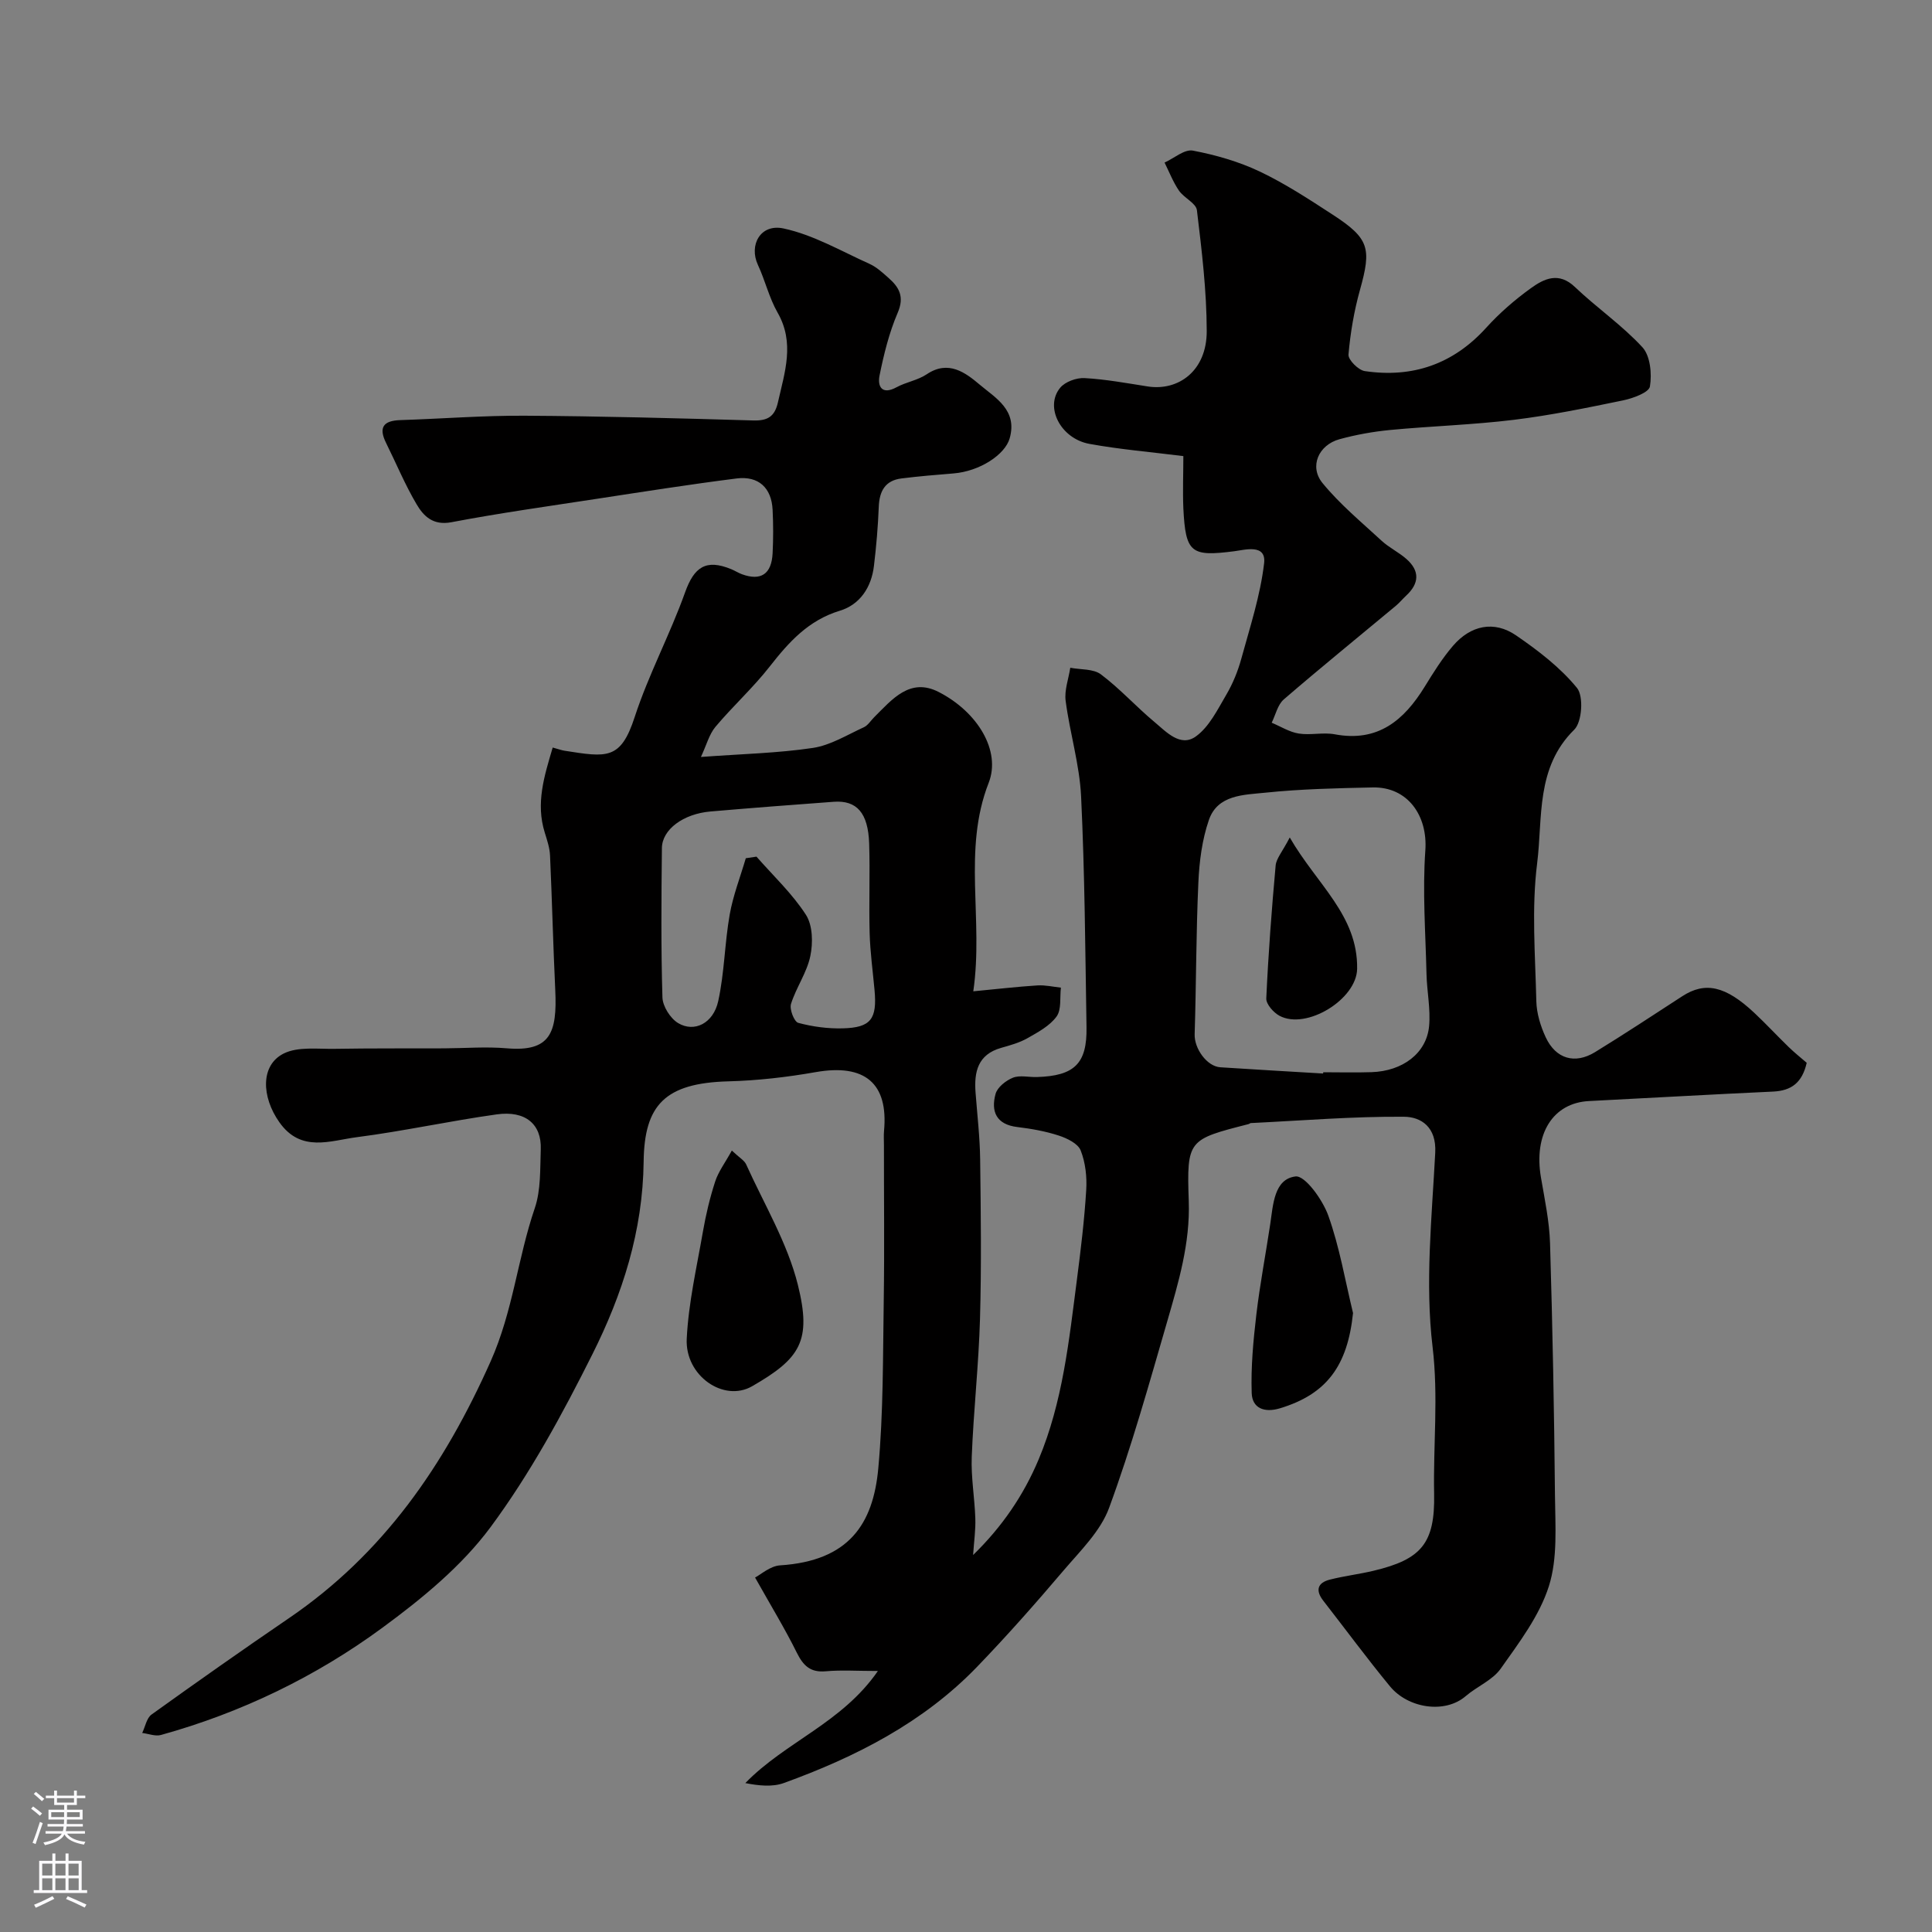 <svg enable-background="new 0 0 400 400" viewBox="0 0 400 400" xmlns="http://www.w3.org/2000/svg"><rect x="0" y="0" width="400" height="400" fill="#808080" stroke="none"/><g fill="#010000"><path d="m114.43 154.77c1.22.33 1.82.56 2.45.66 8.77 1.37 11.62 1.96 14.53-6.99 2.87-8.8 7.31-17.07 10.43-25.8 1.87-5.23 4.3-6.96 9.55-4.8.76.31 1.46.77 2.22 1.05 3.93 1.43 6.13-.02 6.35-4.34.15-2.99.15-6 0-9-.22-4.53-2.89-7.06-7.45-6.49-9.73 1.23-19.42 2.76-29.11 4.24-9.99 1.53-20.01 2.93-29.94 4.82-3.79.72-5.75-1.24-7.2-3.7-2.41-4.07-4.23-8.49-6.34-12.74-1.59-3.21-.52-4.59 2.94-4.7 8.6-.28 17.19-.96 25.79-.91 15.76.09 31.53.52 47.28.98 2.99.09 4.47-.78 5.14-3.78 1.4-6.22 3.52-12.27-.08-18.55-1.75-3.06-2.57-6.65-4.07-9.87-1.91-4.1.51-8.58 5.3-7.55 6.18 1.32 11.94 4.69 17.82 7.34 1.46.66 2.71 1.83 3.93 2.91 2.21 1.94 3.31 3.9 1.89 7.2-1.77 4.12-2.87 8.59-3.76 13-.45 2.25.48 4.08 3.51 2.43 1.99-1.08 4.41-1.45 6.26-2.69 4.49-3.03 8.04-.32 10.97 2.15 3.26 2.75 7.87 5.25 6.2 11.12-.96 3.37-6.18 6.82-11.64 7.26-3.6.29-7.21.59-10.79 1.04-3.35.43-4.54 2.62-4.67 5.85-.16 4.09-.51 8.19-1 12.26-.52 4.41-2.89 8.01-7.05 9.27-6.51 1.98-10.54 6.46-14.5 11.52-3.45 4.42-7.66 8.23-11.27 12.53-1.29 1.54-1.83 3.72-3 6.23 8.57-.63 15.95-.79 23.18-1.87 3.65-.55 7.09-2.7 10.55-4.28.85-.39 1.43-1.37 2.14-2.08 3.71-3.68 7.4-8.28 13.36-5.22 8.09 4.15 12.92 12.2 10.35 18.79-5.46 13.97-1.03 28.24-3.19 43.18 4.98-.47 9.13-.96 13.29-1.22 1.6-.1 3.23.29 4.85.46-.25 2.03.15 4.53-.9 5.98-1.41 1.94-3.83 3.24-6.01 4.48-1.67.95-3.6 1.48-5.47 2.01-4.84 1.38-5.62 4.98-5.29 9.28.35 4.59.89 9.19.95 13.79.14 11 .28 22-.03 32.99-.27 9.54-1.34 19.05-1.71 28.59-.17 4.24.6 8.52.74 12.78.08 2.36-.27 4.73-.46 7.57 5.97-5.82 10.42-12.3 13.56-19.77 5-11.91 6.29-24.6 7.93-37.21.8-6.18 1.55-12.37 1.93-18.59.17-2.72-.16-5.69-1.15-8.2-.56-1.42-2.81-2.51-4.52-3.07-2.76-.9-5.69-1.42-8.59-1.77-4.38-.52-5.5-3.24-4.51-6.86.38-1.38 2.14-2.77 3.59-3.35 1.44-.57 3.28-.09 4.95-.14 7.78-.23 10.42-2.77 10.29-10.31-.26-15.93-.36-31.88-1.12-47.79-.32-6.63-2.34-13.16-3.2-19.79-.29-2.2.61-4.56.96-6.85 2.15.42 4.77.19 6.34 1.37 3.94 2.96 7.29 6.69 11.09 9.86 2.44 2.04 5.37 5.29 8.57 2.99 2.76-1.98 4.49-5.56 6.31-8.65 1.35-2.3 2.39-4.86 3.1-7.44 1.79-6.54 3.94-13.08 4.72-19.76.48-4.09-4-2.77-6.19-2.49-8.93 1.14-10.07.39-10.53-8.89-.15-3.61 0-7.24 0-10.81-6.84-.86-13.2-1.39-19.45-2.53-6-1.1-9.32-7.68-6.04-11.63 1.03-1.24 3.36-2.08 5.03-1.99 4.38.24 8.73 1.05 13.08 1.73 6.36.99 12.23-3.23 12.22-11.44-.01-8.35-1.03-16.73-2.03-25.04-.18-1.48-2.69-2.55-3.73-4.08-1.21-1.78-2-3.84-2.97-5.79 1.96-.89 4.12-2.8 5.85-2.48 4.73.9 9.51 2.27 13.85 4.33 5.28 2.51 10.23 5.76 15.15 8.96 7.54 4.91 8.02 6.93 5.61 15.54-1.22 4.36-1.99 8.89-2.38 13.4-.09 1.08 2.05 3.23 3.37 3.42 9.88 1.46 18.3-1.42 25.14-8.97 2.75-3.04 5.92-5.79 9.25-8.19 2.74-1.98 5.77-3.45 9.12-.25 4.52 4.31 9.76 7.9 13.97 12.47 1.64 1.78 1.99 5.51 1.56 8.12-.2 1.25-3.49 2.45-5.54 2.88-7.5 1.55-15.04 3.1-22.64 4.03-8.48 1.04-17.06 1.29-25.58 2.1-3.54.34-7.1.98-10.53 1.92-4.33 1.2-6.29 5.65-3.5 9.07 3.58 4.38 8.04 8.07 12.23 11.94 1.55 1.43 3.53 2.37 5.12 3.76 2.83 2.48 2.7 5.09-.04 7.62-.73.68-1.37 1.47-2.13 2.1-7.74 6.45-15.57 12.8-23.2 19.38-1.27 1.1-1.69 3.19-2.5 4.82 1.86.78 3.66 1.93 5.59 2.24 2.44.39 5.06-.29 7.47.16 8.93 1.68 14.33-2.89 18.62-9.86 1.79-2.91 3.62-5.85 5.84-8.44 3.67-4.29 8.53-5.29 13.06-2.19 4.58 3.14 9.16 6.64 12.63 10.89 1.4 1.71 1.05 7.05-.57 8.64-8.02 7.89-6.5 18.27-7.68 27.66-1.18 9.38-.39 19.03-.17 28.56.06 2.51.87 5.16 1.94 7.46 2.09 4.49 6.04 5.64 10.22 3.08 6.09-3.74 12.05-7.67 18.04-11.56 4.74-3.09 8.97-2.17 14.95 3.45 2.43 2.28 4.7 4.73 7.09 7.05 1.19 1.16 2.5 2.2 3.74 3.27-.94 4.12-3.16 5.78-6.96 5.96-12.7.58-25.4 1.32-38.09 1.96-7.49.37-11.52 6.8-9.97 15.84.77 4.51 1.74 9.05 1.88 13.6.52 17.43.86 34.86 1.02 52.3.06 6.26.58 12.91-1.26 18.7-1.95 6.14-6.16 11.68-9.97 17.07-1.7 2.41-4.93 3.69-7.27 5.71-4.3 3.69-11.91 2.51-15.66-2.04-4.76-5.78-9.21-11.82-13.81-17.73-1.67-2.15-1.2-3.72 1.37-4.37 2.99-.76 6.08-1.12 9.08-1.84 9.82-2.35 12.7-5.63 12.5-15.9-.2-10.13.91-20.13-.32-30.44-1.58-13.2-.15-26.81.55-40.21.28-5.28-2.89-7.42-6.49-7.44-10.56-.08-21.13.8-31.7 1.31-.15.01-.29.17-.45.21-12.5 3.2-12.83 3.21-12.39 15.95.3 8.74-2.12 16.81-4.47 24.94-3.75 12.93-7.38 25.94-12.02 38.56-1.78 4.85-5.98 8.92-9.47 13.02-5.77 6.79-11.68 13.48-17.86 19.89-11.15 11.56-25.12 18.66-40 24.06-2.37.86-5.17.57-7.99.02 8.28-8.54 20.01-12.43 27.45-23.21-4.28 0-7.56-.23-10.79.06-3.2.29-4.66-1.16-6-3.85-2.43-4.91-5.29-9.6-8.64-15.56 1.17-.6 3.12-2.39 5.18-2.52 14.26-.92 19.27-8.56 20.33-20.08 1.06-11.53.95-23.18 1.13-34.78.16-10.7.03-21.4.04-32.1 0-1-.07-2.01.02-3 .92-9.88-4.01-13.94-14.14-12.16-5.96 1.05-12.04 1.75-18.09 1.91-13.14.35-17.4 4.91-17.54 16.61-.17 14.4-4.39 27.48-10.61 39.89-6.19 12.37-12.88 24.71-21.08 35.79-5.98 8.08-14.22 14.83-22.42 20.85-13.82 10.15-29.22 17.58-45.83 22.19-1.16.32-2.58-.26-3.88-.42.63-1.29.91-3.07 1.93-3.81 9.41-6.76 18.89-13.43 28.46-19.96 19.56-13.33 32.16-31.64 41.75-53.16 4.64-10.41 5.58-21.29 9.13-31.69 1.29-3.78 1.1-8.12 1.25-12.22.19-5.2-3.17-8.06-9.11-7.23-9.69 1.35-19.27 3.47-28.96 4.72-5.5.71-11.57 3.26-16.05-3.09-3.72-5.26-3.94-11.82.9-14.23 2.95-1.47 7-.91 10.57-.97 7.54-.13 15.08-.07 22.62-.1 4.33-.02 8.69-.38 12.99-.01 9.01.77 10.46-3.18 10.04-12.05-.44-9.28-.66-18.58-1.08-27.86-.07-1.6-.61-3.19-1.09-4.74-1.91-6.1-.1-11.72 1.64-17.62zm159.51 67.49c.01-.09.01-.18.02-.26 3.33 0 6.67.09 10-.02 6.45-.21 11.39-3.92 11.92-9.53.33-3.57-.46-7.22-.54-10.85-.2-8.51-.84-17.06-.24-25.52.52-7.21-3.66-13.2-10.89-13.05-7.44.16-14.9.32-22.29 1.09-4.37.46-9.82.39-11.63 5.64-1.41 4.09-1.99 8.6-2.18 12.95-.48 10.47-.44 20.96-.77 31.43-.09 2.94 2.53 6.66 5.33 6.83 7.08.46 14.17.87 21.27 1.29zm-119.53-44.57c.74-.11 1.47-.22 2.21-.33 3.48 3.97 7.41 7.65 10.24 12.04 1.41 2.19 1.48 5.82.91 8.54-.71 3.43-2.94 6.52-4 9.91-.35 1.11.66 3.7 1.5 3.92 2.96.8 6.13 1.22 9.21 1.14 5.84-.15 7.14-1.93 6.58-7.96-.36-3.92-.9-7.84-1.01-11.76-.17-6.18.1-12.37-.1-18.55-.21-6.35-2.57-8.99-7.34-8.64-8.51.62-17.02 1.28-25.52 2.01-5.6.48-10.01 3.72-10.05 7.57-.11 10.31-.2 20.63.11 30.93.06 1.85 1.64 4.34 3.25 5.31 3.35 2.01 7.3.05 8.3-4.55 1.29-5.87 1.33-12.01 2.38-17.94.7-3.94 2.19-7.76 3.33-11.64z"/><path d="m151.52 238.21c1.57 1.49 2.58 2.03 2.96 2.86 3.73 8.26 8.55 16.27 10.71 24.94 2.88 11.6.54 15.24-9.48 21-5.87 3.37-13.9-2.17-13.53-9.82.36-7.43 2.07-14.81 3.35-22.18.61-3.51 1.44-7.01 2.54-10.39.67-2.06 2.06-3.89 3.45-6.41z"/><path d="m280.13 271.85c-1.13 10.92-5.45 16.81-15.15 19.73-3.23.97-5.72-.03-5.83-3.16-.18-5.4.33-10.85.96-16.23.74-6.28 1.94-12.5 2.88-18.76.6-4.03.79-9.31 5.23-9.86 1.98-.24 5.62 4.83 6.79 8.11 2.33 6.5 3.48 13.42 5.12 20.17z"/><path d="m267.03 173.39c5.6 9.72 14.11 16.11 13.95 27.18-.09 6.34-10.51 12.72-16.07 9.74-1.25-.67-2.79-2.41-2.74-3.6.42-9.19 1.11-18.37 1.94-27.53.14-1.46 1.39-2.83 2.92-5.79z"/></g><path d="m6.44 374.46.42-.45c.65.47 1.27.95 1.85 1.44l-.45.49c-.65-.56-1.25-1.06-1.82-1.48m.93 7.33-.63-.26c.55-1.36 1.05-2.8 1.52-4.33.19.1.38.19.59.27-.46 1.29-.95 2.73-1.48 4.32m-.38-10.38.44-.42c.43.34 1.01.82 1.74 1.44l-.49.49c-.53-.51-1.09-1.01-1.69-1.51m2.5.35h1.72v-1.04h.59v1.04h3.52v-1.04h.59v1.04h1.75v.53h-1.75v1.42h-2.03v.97h3.22v2.03h-3.24c0 .35-.01.66-.03.93h3.32v.53h-3.37c-.03.27-.08.58-.15.94h3.96v.53h-3.71c.67.92 1.93 1.48 3.79 1.68-.13.24-.23.44-.29.59-2.13-.38-3.48-1.08-4.04-2.12-.43.97-1.77 1.72-4.03 2.23-.09-.19-.2-.37-.33-.55 2.1-.42 3.37-1.03 3.81-1.83h-3.36v-.53h3.58c.08-.29.13-.61.16-.94h-3.33v-.53h3.39c.02-.27.04-.58.04-.93h-3.23v-2.03h3.25v-.97h-2.07v-1.42h-1.73zm1.12 3.44v1h2.65c.01-.3.02-.44.01-.4v-.25-.35zm1.19-2h3.52v-.91h-3.52zm4.71 2h-2.63v.59c0 .15-.01.28-.01.4h2.64z" fill="#fbfafc"/><path d="m13.56 383.74h.63v1.52h2.72v6.07h1.13v.6h-11.06v-.6h1.13v-6.07h2.73v-1.52h.63v1.52h2.1v-1.52zm-2.69 8.83.38.56c-1.24.63-2.53 1.25-3.85 1.85-.1-.21-.21-.42-.34-.63 1.36-.55 2.63-1.15 3.81-1.78m-2.13-4.27h2.1v-2.45h-2.1zm0 3.04h2.1v-2.46h-2.1zm2.72-3.04h2.1v-2.45h-2.1zm0 3.04h2.1v-2.46h-2.1zm6.07 3.6c-1.41-.71-2.7-1.3-3.86-1.78l.35-.56c1.45.62 2.75 1.19 3.88 1.72zm-1.25-9.09h-2.1v2.45h2.1zm-2.09 5.49h2.1v-2.45h-2.1z" fill="#fbfafc"/></svg>